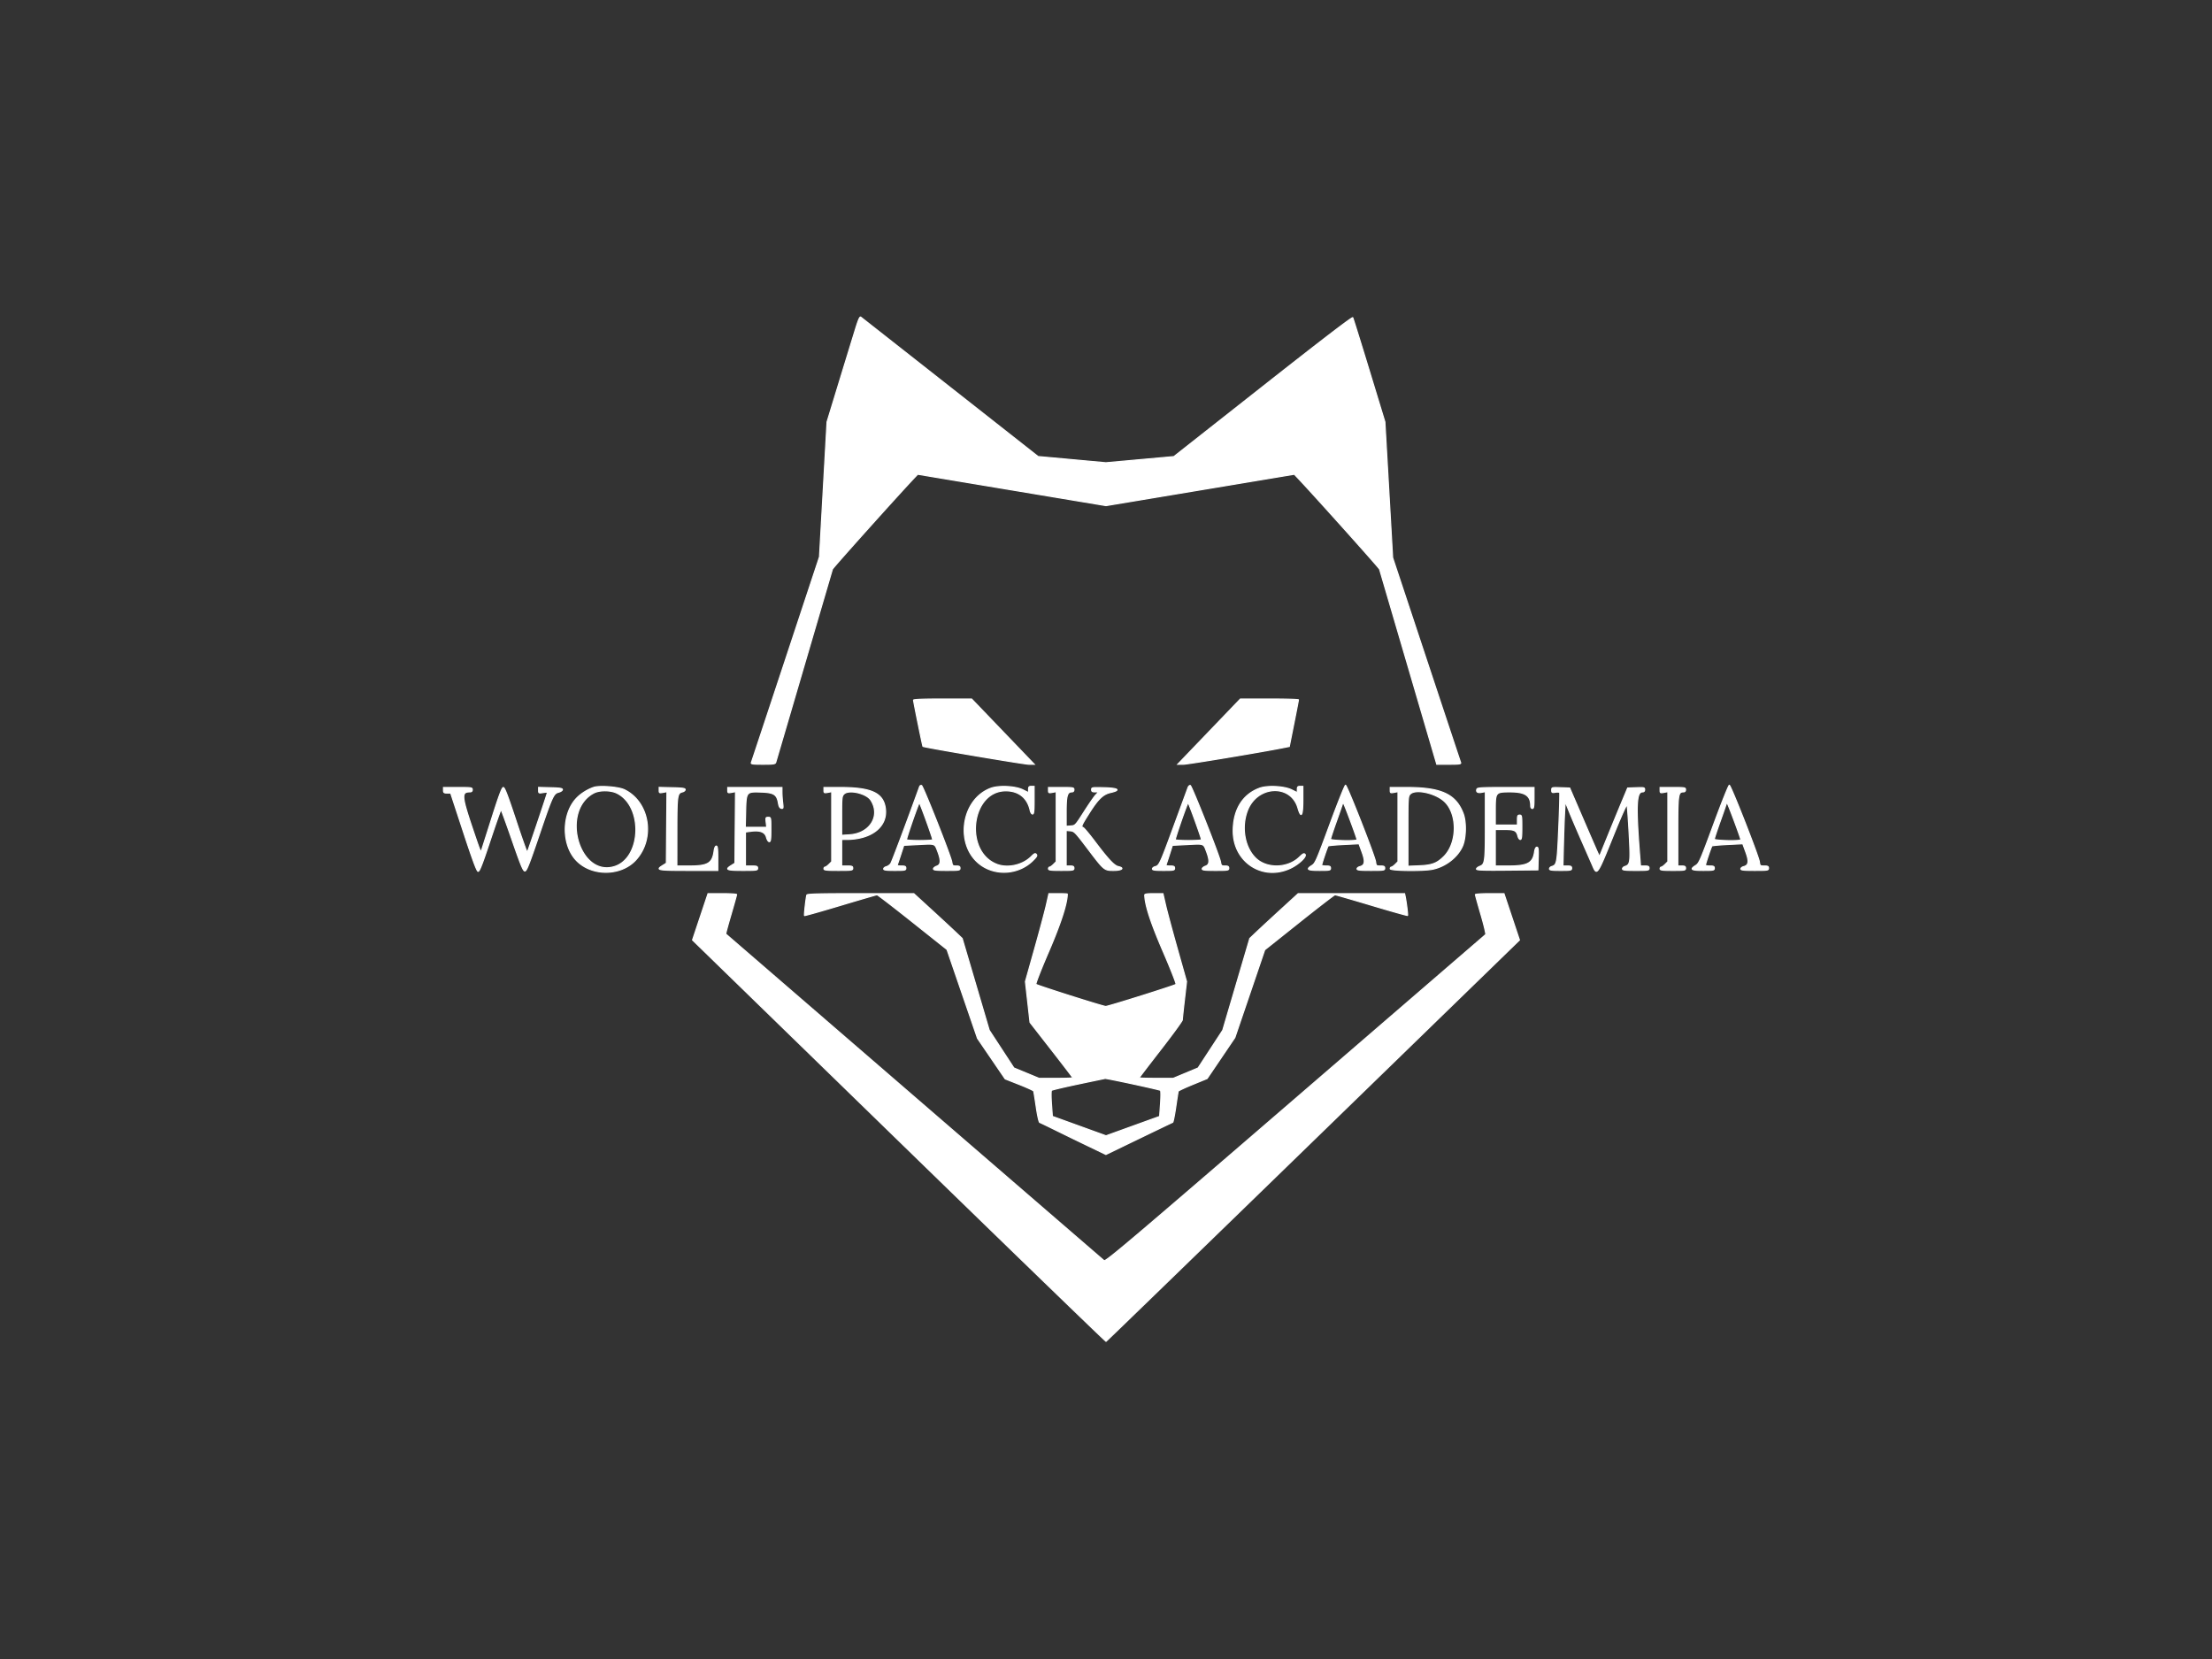 <!DOCTYPE svg PUBLIC "-//W3C//DTD SVG 1.1//EN" "http://www.w3.org/Graphics/SVG/1.1/DTD/svg11.dtd">
<svg xmlns="http://www.w3.org/2000/svg" viewBox="0 0 2000 1500">
<rect x="0" y="0" width="2000" height="1500" fill="#333333" stroke="none"/>
<path fill="#ffffff" stroke="#ffffff" d="M773.613 297.175A25971.93 25971.93 0 0 0 758.947 345l-11.163 36.5-3.415 61-3.416 61-30.5 92.23c-16.776 50.727-30.763 92.915-31.084 93.75-.5 1.303.991 1.52 10.457 1.52 9.643 0 11.107-.221 11.573-1.75.294-.962 11.817-40.225 25.607-87.25s25.324-86.33 25.631-87.345c.42-1.39 60.523-68.421 74.878-83.51l2.24-2.355 85.123 14.19L1000 457.169l85.122-14.189 85.123-14.19 2.25 2.355c13.334 13.952 74.451 82.132 74.869 83.521.303 1.009 11.172 38.059 24.152 82.334 12.981 44.275 24.494 83.538 25.585 87.25l1.984 6.75h11.064c9.252 0 10.974-.237 10.509-1.449-.306-.797-14.266-42.815-31.023-93.374l-30.468-91.924-3.501-61.377-3.502-61.376-14.181-46.5c-7.8-25.575-14.491-47.06-14.869-47.744-.459-.833-27.372 19.767-81.223 62.168l-80.535 63.412-30.733 2.775-30.733 2.774-30.643-2.802-30.642-2.803-79.553-62.56c-43.753-34.408-80.089-62.967-80.744-63.465-.869-.659-2.142 2.166-4.695 10.42M826 633.022c0 1.361 8.148 41.391 8.506 41.787.756.838 91.54 16.191 95.736 16.191h4.85l-28.296-29.495-28.296-29.494-26.25-.006c-17.213-.003-26.25.347-26.25 1.017m267.204 28.483L1064.908 691h5.014c4.062 0 70.502-11.036 90.691-15.065l5.114-1.02 4.137-20.708c2.275-11.389 4.137-21.044 4.137-21.457-.001-.413-11.813-.748-26.251-.745l-26.25.006-28.296 29.494m-261.685 49.662c-12.581 34.78-24.991 67.861-26.097 69.567-.796 1.229-2.567 2.515-3.935 2.859-1.368.343-2.487 1.25-2.487 2.015 0 1.096 2.124 1.392 10 1.392 9.333 0 10-.133 10-2 0-1.673-.667-2-4.083-2-2.88 0-3.929-.369-3.56-1.25.288-.687 1.707-4.896 3.155-9.351l2.631-8.102 13.595-.682c15.236-.765 14.365-1.088 17.185 6.385 3.075 8.148 2.816 11.847-.923 13.15-1.65.575-3 1.677-3 2.448 0 1.125 2.372 1.402 12 1.402 11.333 0 12-.111 12-2 0-1.609-.667-2-3.412-2-3.163 0-3.459-.274-4.052-3.75-.945-5.533-25.874-68.529-27.309-69.008-.674-.224-1.443.192-1.708.925m242.634 1.002c-.472 1.282-6.139 16.731-12.594 34.331-12.764 34.803-13.392 36.169-17.072 37.093-1.368.343-2.487 1.25-2.487 2.015 0 1.096 2.124 1.392 10 1.392 9.333 0 10-.133 10-2 0-1.673-.667-2-4.083-2-2.879 0-3.929-.369-3.561-1.25.288-.687 1.682-4.894 3.098-9.349l2.575-8.098 13.652-.685c15.298-.768 14.422-1.092 17.242 6.382 3.075 8.148 2.816 11.847-.923 13.15-1.65.575-3 1.677-3 2.448 0 1.125 2.372 1.402 12 1.402 11.333 0 12-.111 12-2 0-1.609-.667-2-3.412-2-3.162 0-3.46-.275-4.057-3.75-.95-5.523-25.881-68.533-27.304-69.008-.668-.222-1.601.645-2.074 1.927m128.324 33.067c-11.99 32.557-13.221 35.389-16.188 37.25-5.695 3.571-4.294 4.514 6.711 4.514 9.333 0 10-.133 10-2 0-1.667-.667-2-4-2-2.2 0-4-.336-4-.747 0-1.286 5.216-16.721 5.874-17.381.344-.345 6.76-.929 14.257-1.298l13.631-.671 2.765 7.581c3.12 8.554 2.604 11.943-1.993 13.097-1.394.35-2.534 1.262-2.534 2.027 0 1.115 2.488 1.392 12.5 1.392 11.833 0 12.5-.107 12.5-2 0-1.655-.667-2-3.868-2-3.717 0-3.889-.148-4.373-3.762-.71-5.294-25.813-69.238-27.181-69.238-.619 0-6.964 15.856-14.101 35.236m347 0c-11.99 32.557-13.221 35.389-16.188 37.25-5.695 3.571-4.294 4.514 6.711 4.514 9.333 0 10-.133 10-2 0-1.667-.667-2-4-2-2.2 0-4-.336-4-.747 0-1.286 5.216-16.721 5.874-17.381.344-.345 6.76-.929 14.257-1.298l13.631-.671 2.765 7.581c3.12 8.554 2.604 11.943-1.993 13.097-1.394.35-2.534 1.262-2.534 2.027 0 1.115 2.488 1.392 12.5 1.392 11.833 0 12.5-.107 12.5-2 0-1.655-.667-2-3.868-2-3.717 0-3.889-.148-4.373-3.762-.71-5.294-25.813-69.238-27.181-69.238-.619 0-6.964 15.856-14.101 35.236M537 711.881c-5.309 1.735-11.249 5.368-15.14 9.259-14.17 14.17-14.39 42.939-.438 57.125 13.926 14.159 40.092 13.822 53.418-.689 17.843-19.43 12.446-52.596-10.34-63.542-5.355-2.572-22.184-3.89-27.5-2.153m358.797.855c-27.615 10.36-32.742 53.008-8.385 69.739 14.02 9.629 33.871 7.847 46.215-4.15 3.643-3.541 4.312-4.694 3.376-5.822-.972-1.171-1.742-.831-4.612 2.039-7.681 7.682-21.188 10.717-31.006 6.967-30.069-11.483-23.551-66.368 7.897-66.487 11.749-.045 19.714 6.322 22.175 17.728.392 1.812 1.33 3.25 2.122 3.25 1.152 0 1.421-2.366 1.421-12.5V711h-2.5c-2.081 0-2.5.477-2.5 2.847v2.847l-5.192-2.569c-6.884-3.407-21.737-4.119-29.011-1.389m243.208-.124c-15.367 5.568-23.964 19.421-23.993 38.663-.043 28.203 26.687 45.613 51.797 33.738 7.528-3.561 14.854-10.51 13.191-12.513-.927-1.116-1.87-.654-5.143 2.523-10.398 10.091-29.132 10.649-39.22 1.168-10.269-9.651-13.574-28.184-7.733-43.365 8.785-22.835 39.239-24.341 45.658-2.259 2.848 9.796 4.438 7.264 4.438-7.067V711h-2.5c-2.081 0-2.5.477-2.5 2.847v2.847l-5.192-2.569c-6.693-3.312-21.665-4.099-28.803-1.513M401 714.5c0 2.146.46 2.505 3.25 2.538l3.25.037 11.569 35.212c8.248 25.103 12.025 35.3 13.155 35.518 1.251.241 3.558-5.622 10.918-27.75 5.132-15.43 9.562-28.049 9.845-28.043.282.007 4.842 12.495 10.132 27.75 7.885 22.737 9.95 27.738 11.453 27.738 1.515 0 3.76-5.67 12.891-32.56 12.03-35.423 12.974-37.478 17.792-38.726 1.785-.463 3.245-1.488 3.245-2.278 0-1.141-2.204-1.494-10.75-1.72l-10.75-.284v2.662c0 2.545.175 2.634 4 2.022 2.2-.352 4-.461 4-.242 0 1.019-17.736 53.695-18.253 54.212-.324.324-4.979-12.726-10.344-28.999-7.318-22.19-10.15-29.582-11.33-29.567-1.177.015-3.794 7.004-10.39 27.75a19893.97 19893.97 0 0 1-9.273 29.123c-.743 2.266-1.121 1.351-8.472-20.49-9.511-28.26-9.814-32.403-2.367-32.403 1.762 0 2.429-.549 2.429-2 0-1.897-.667-2-13-2h-13v2.5m195 .014c0 2.405.234 2.533 3.514 1.917l3.514-.659-.264 32.344-.264 32.343-3.211 2.021c-6.683 4.204-5.059 4.52 23.211 4.52H649v-11c0-8.624-.295-11-1.364-11-.862 0-1.595 1.686-1.992 4.582-1.499 10.933-5.581 13.418-22.045 13.418H612l.015-30.75c.016-32.993.312-35.147 4.993-36.252 1.371-.323 2.492-1.243 2.492-2.043 0-1.175-2.263-1.509-11.75-1.737l-11.75-.281v2.577m62 .031c0 2.37.243 2.5 3.514 1.886l3.514-.659-.264 32.344-.264 32.343-3.211 2.021c-6.046 3.803-4.425 4.52 10.211 4.52 12.833 0 13.5-.099 13.5-2 0-1.758-.667-2-5.5-2H674v-30.742l5.01-.665c8.202-1.088 12.713.664 13.998 5.437.627 2.328 1.674 3.97 2.531 3.97 1.193 0 1.461-2.018 1.461-11 0-10.915-.018-11-2.377-11-2.226 0-2.345.286-1.87 4.5l.507 4.5h-19.411l.325-13.898c.43-18.356.47-18.407 14.038-17.938 11.506.397 14.262 2.142 15.58 9.866.546 3.199 1.289 4.554 2.636 4.814 1.706.329 1.817-.12 1.232-4.992-.353-2.943-.647-7.265-.651-9.602L707 712h-49v2.545m87 0c0 2.368.245 2.5 3.5 1.889l3.5-.657v63.314l-2.455 2.454c-1.35 1.35-2.925 2.455-3.5 2.455-.575 0-1.045.675-1.045 1.5 0 1.256 2.111 1.5 13 1.5 12.333 0 13-.103 13-2 0-1.733-.667-2-5-2h-5v-24l4.25-.008c23.042-.041 37.687-11.89 35.2-28.478-2.044-13.629-12.879-18.497-41.2-18.508L745 712v2.545m203 0c0 2.368.245 2.5 3.5 1.889l3.5-.657v63.314l-2.455 2.454c-1.35 1.35-2.925 2.455-3.5 2.455-.575 0-1.045.675-1.045 1.5 0 1.246 1.944 1.5 11.5 1.5 10.833 0 11.5-.116 11.5-2 0-1.619-.667-2-3.5-2H964V750.879l3.745.311c3.557.294 4.334 1.088 15.487 15.81 15.229 20.102 15.108 20 23.824 20 7.438 0 9.956-2.18 4.023-3.483-3.656-.803-9.05-6.552-20.948-22.328-5.106-6.771-9.925-12.556-10.708-12.857-2.195-.842-1.873-1.651 5.012-12.599 8.383-13.33 12.797-17.621 19.735-19.184 9.568-2.155 7.038-4.006-5.92-4.332-10.736-.27-11.25-.19-11.25 1.75 0 1.619.65 2.033 3.187 2.033h3.187l-2.595 2.75c-1.427 1.513-6.179 8.375-10.561 15.25-7.93 12.442-7.986 12.501-12.092 12.807l-4.126.308V733.78c0-14.251 1.004-17.78 5.057-17.78 1.276 0 1.943-.686 1.943-2 0-1.884-.667-2-11.5-2H948v2.545m309 0c0 2.368.245 2.5 3.5 1.889l3.5-.657v63.314l-2.455 2.454c-1.35 1.35-2.925 2.455-3.5 2.455-.575 0-1.045.675-1.045 1.5 0 1.8 29.031 2.201 37.88.523 11.692-2.218 22.825-10.676 27.385-20.806 3.258-7.238 3.627-21.847.745-29.499-6.63-17.603-19.799-23.694-51.26-23.71L1257 712v2.545m78.38-1.093c-.975 2.541.587 3.645 4.198 2.967l3.422-.642v30.547c0 32.982-.302 35.209-5.01 36.986-1.644.621-2.99 1.712-2.99 2.425 0 1.037 5.548 1.243 27.75 1.031l27.75-.266.285-10.25c.236-8.492.032-10.25-1.189-10.25-.98 0-1.7 1.51-2.15 4.512-1.483 9.886-6.361 12.488-23.414 12.488H1352v-33h8.345c9.113 0 10.848.89 12.185 6.25.378 1.513 1.313 2.75 2.078 2.75 1.105 0 1.392-2.27 1.392-11 0-10.333-.121-11-2-11-1.704 0-2 .667-2 4.5v4.5h-20v-13c0-16.893.085-17 13.55-17 13.429 0 18.45 3.393 18.45 12.468 0 1.584.562 2.532 1.5 2.532 1.228 0 1.5-1.722 1.5-9.5V712h-25.531c-21.398 0-25.622.235-26.089 1.452m67.62.945c0 2.255.303 2.428 3.373 1.93 1.855-.301 3.592-.16 3.859.313.268.473-.121 14.77-.864 31.771-1.43 32.735-1.584 33.571-6.5 35.131-1.027.326-1.868 1.237-1.868 2.025 0 1.148 1.987 1.433 10 1.433 9.333 0 10-.133 10-2 0-1.661-.667-2-3.929-2h-3.929l.459-18.75c.252-10.312.716-23.403 1.031-29.09l.573-10.34 3.78 9.34c2.079 5.137 7.252 17.215 11.497 26.84 4.244 9.625 8.632 19.638 9.751 22.25 3.627 8.47 4.166 7.679 17.807-26.147 7.695-19.081 12.694-30.267 13.072-29.25.336.906 1.193 12.533 1.904 25.837 1.401 26.23 1.141 28.173-3.989 29.802-1.115.353-2.027 1.287-2.027 2.075 0 1.164 2.251 1.433 12 1.433 11.333 0 12-.111 12-2 0-1.654-.667-2-3.856-2h-3.856l-.614-7.75c-3.676-46.475-3.17-59.25 2.349-59.25 1.324 0 1.977-.675 1.977-2.042 0-1.904-.519-2.022-7.665-1.75l-7.664.292-5.433 13c-2.988 7.15-8.724 21.088-12.746 30.973l-7.312 17.972-1.61-3.472c-.885-1.91-6.945-15.848-13.467-30.973l-11.857-27.5-8.123-.29c-8.056-.289-8.123-.271-8.123 2.187m98 .148c0 2.368.245 2.5 3.5 1.889l3.5-.657v63.314l-2.455 2.454c-1.35 1.35-2.925 2.455-3.5 2.455-.575 0-1.045.675-1.045 1.5 0 1.246 1.944 1.5 11.5 1.5 10.833 0 11.5-.116 11.5-2 0-1.619-.667-2-3.5-2h-3.5v-31.277c0-33.454.321-35.723 5.057-35.723 1.276 0 1.943-.686 1.943-2 0-1.884-.667-2-11.5-2H1501v2.545m-964.133 2.463c-30.168 15.941-13.634 75.968 18.346 66.608 24.98-7.311 26.712-54.792 2.427-66.548-5.652-2.736-15.654-2.765-20.773-.06m226.26.865c-2.008 2.008-2.127 3.11-2.127 19.759v17.631l7.25-.473c18.464-1.206 28.28-17.368 19.078-31.413-4.018-6.132-19.95-9.755-24.201-5.504m512.007-.007c-2.089 2.089-2.134 2.807-2.134 33.747v31.614l10.25-.418c11.582-.472 16.035-2.161 22.354-8.479 12.329-12.33 12.408-38.859.149-49.934-8.295-7.494-25.901-11.248-30.619-6.53M830.609 727c-3.11 7.477-11.326 31.648-10.96 32.241.609.986 23.101.994 23.656.009.316-.561-8.286-24.739-11.652-32.75-.231-.55-.701-.325-1.044.5m243 0c-3.11 7.477-11.326 31.648-10.96 32.241.609.986 23.101.994 23.656.009.316-.561-8.286-24.739-11.652-32.75-.231-.55-.701-.325-1.044.5m140.391-.852c0 .302-2.475 7.476-5.5 15.942-3.025 8.467-5.5 15.96-5.5 16.652 0 1.397 23.988 1.905 24.013.508.024-1.333-11.273-31.718-12.157-32.7-.471-.522-.856-.703-.856-.402m347 0c0 .302-2.475 7.476-5.5 15.942-3.025 8.467-5.5 15.96-5.5 16.652 0 1.397 23.988 1.905 24.013.508.024-1.333-11.273-31.718-12.157-32.7-.471-.522-.856-.703-.856-.402M633.179 828.956l-6.994 20.956 186.577 181.571c102.617 99.864 186.892 181.446 187.278 181.294.386-.152 84.646-81.852 187.244-181.555l186.542-181.277-6.999-20.973-6.999-20.972h-12.914c-7.103 0-12.914.385-12.914.856s2.276 8.636 5.057 18.143c2.782 9.508 4.694 17.604 4.25 17.991-.444.388-77.897 67.181-172.117 148.43-150.798 130.036-171.508 147.566-172.958 146.402-.907-.727-78.167-67.42-171.69-148.206a1711398.913 1711398.913 0 0 0-170.356-147.147c-.172-.145 1.965-8.04 4.75-17.546 2.785-9.505 5.064-17.651 5.064-18.103 0-.451-5.811-.82-12.914-.82h-12.914l-6.993 20.956m96.354-19.706c-.766 2.37-2.534 18.082-2.085 18.531.247.248 14.862-3.877 32.477-9.166 17.615-5.288 32.494-9.615 33.066-9.615.572 0 15.038 11.138 32.147 24.75l31.107 24.75 13.789 40.158 13.788 40.158 12.518 18.342 12.518 18.342 12.689 5c6.979 2.75 12.856 5.45 13.061 6 .205.55 1.255 7.068 2.334 14.484 1.11 7.63 2.461 13.65 3.111 13.867.632.211 6.616 3.085 13.298 6.388s19.891 9.734 29.352 14.291l17.204 8.287 29.796-14.4c16.389-7.92 30.156-14.523 30.595-14.674.439-.151 1.683-6.343 2.765-13.759 1.081-7.416 2.089-13.87 2.238-14.343.149-.472 6.088-3.244 13.197-6.159l12.926-5.301 12.538-18.515 12.538-18.515 13.5-39.677 13.5-39.677 31.242-24.899c17.183-13.694 31.729-24.898 32.326-24.898.596 0 15.494 4.305 33.107 9.568 17.613 5.262 32.217 9.373 32.454 9.136.402-.402-1.099-12.39-2.185-17.454l-.482-2.25h-96.172l-16.099 14.75c-8.854 8.112-18.702 17.225-21.884 20.25l-5.786 5.5-12.22 41.5-12.219 41.5-11.15 17.061-11.149 17.062-11.255 4.688-11.256 4.689h-15.386c-8.462 0-15.386-.21-15.386-.466 0-.257 8.775-11.758 19.5-25.559 10.725-13.801 19.507-25.854 19.516-26.784.008-.93.87-9.116 1.915-18.191l1.9-16.5-8.313-29.5c-4.572-16.225-9.371-34.111-10.665-39.747l-2.353-10.246-8.25-.004c-5.957-.002-8.238.344-8.208 1.247.314 9.425 5.464 25.152 16.898 51.602 6.74 15.594 11.874 28.717 11.408 29.163-1.161 1.109-61.212 19.985-63.579 19.985-2.358 0-61.94-18.899-63.144-20.029-.488-.458 4.511-13.306 11.315-29.077 11.113-25.761 17.06-44.072 17.06-52.532 0-.199-3.734-.362-8.299-.362h-8.299l-2.3 10.2c-1.265 5.61-6.042 23.497-10.615 39.75l-8.315 29.55 2.072 18.443 2.073 18.444 19.341 24.816C961.296 962.852 970 974.24 970 974.51c0 .269-6.862.493-15.25.498l-15.25.008-11.402-4.713-11.402-4.713-11.137-17.045-11.136-17.045L882.19 890l-12.232-41.5-5.775-5.5c-3.177-3.025-13.02-12.138-21.874-20.25L826.21 808h-48.136c-37.627 0-48.225.273-48.541 1.25m245.489 170.865c-12.912 2.717-23.848 5.311-24.301 5.764-.453.453-.463 5.926-.022 12.163l.801 11.339 24.267 8.781 24.267 8.782 24.233-8.753 24.233-8.753.801-11.368c.441-6.252.433-11.736-.016-12.185-.731-.731-48.444-11.012-50.106-10.797-.374.048-11.244 2.311-24.157 5.027" fill-rule="evenodd"/>

</svg>